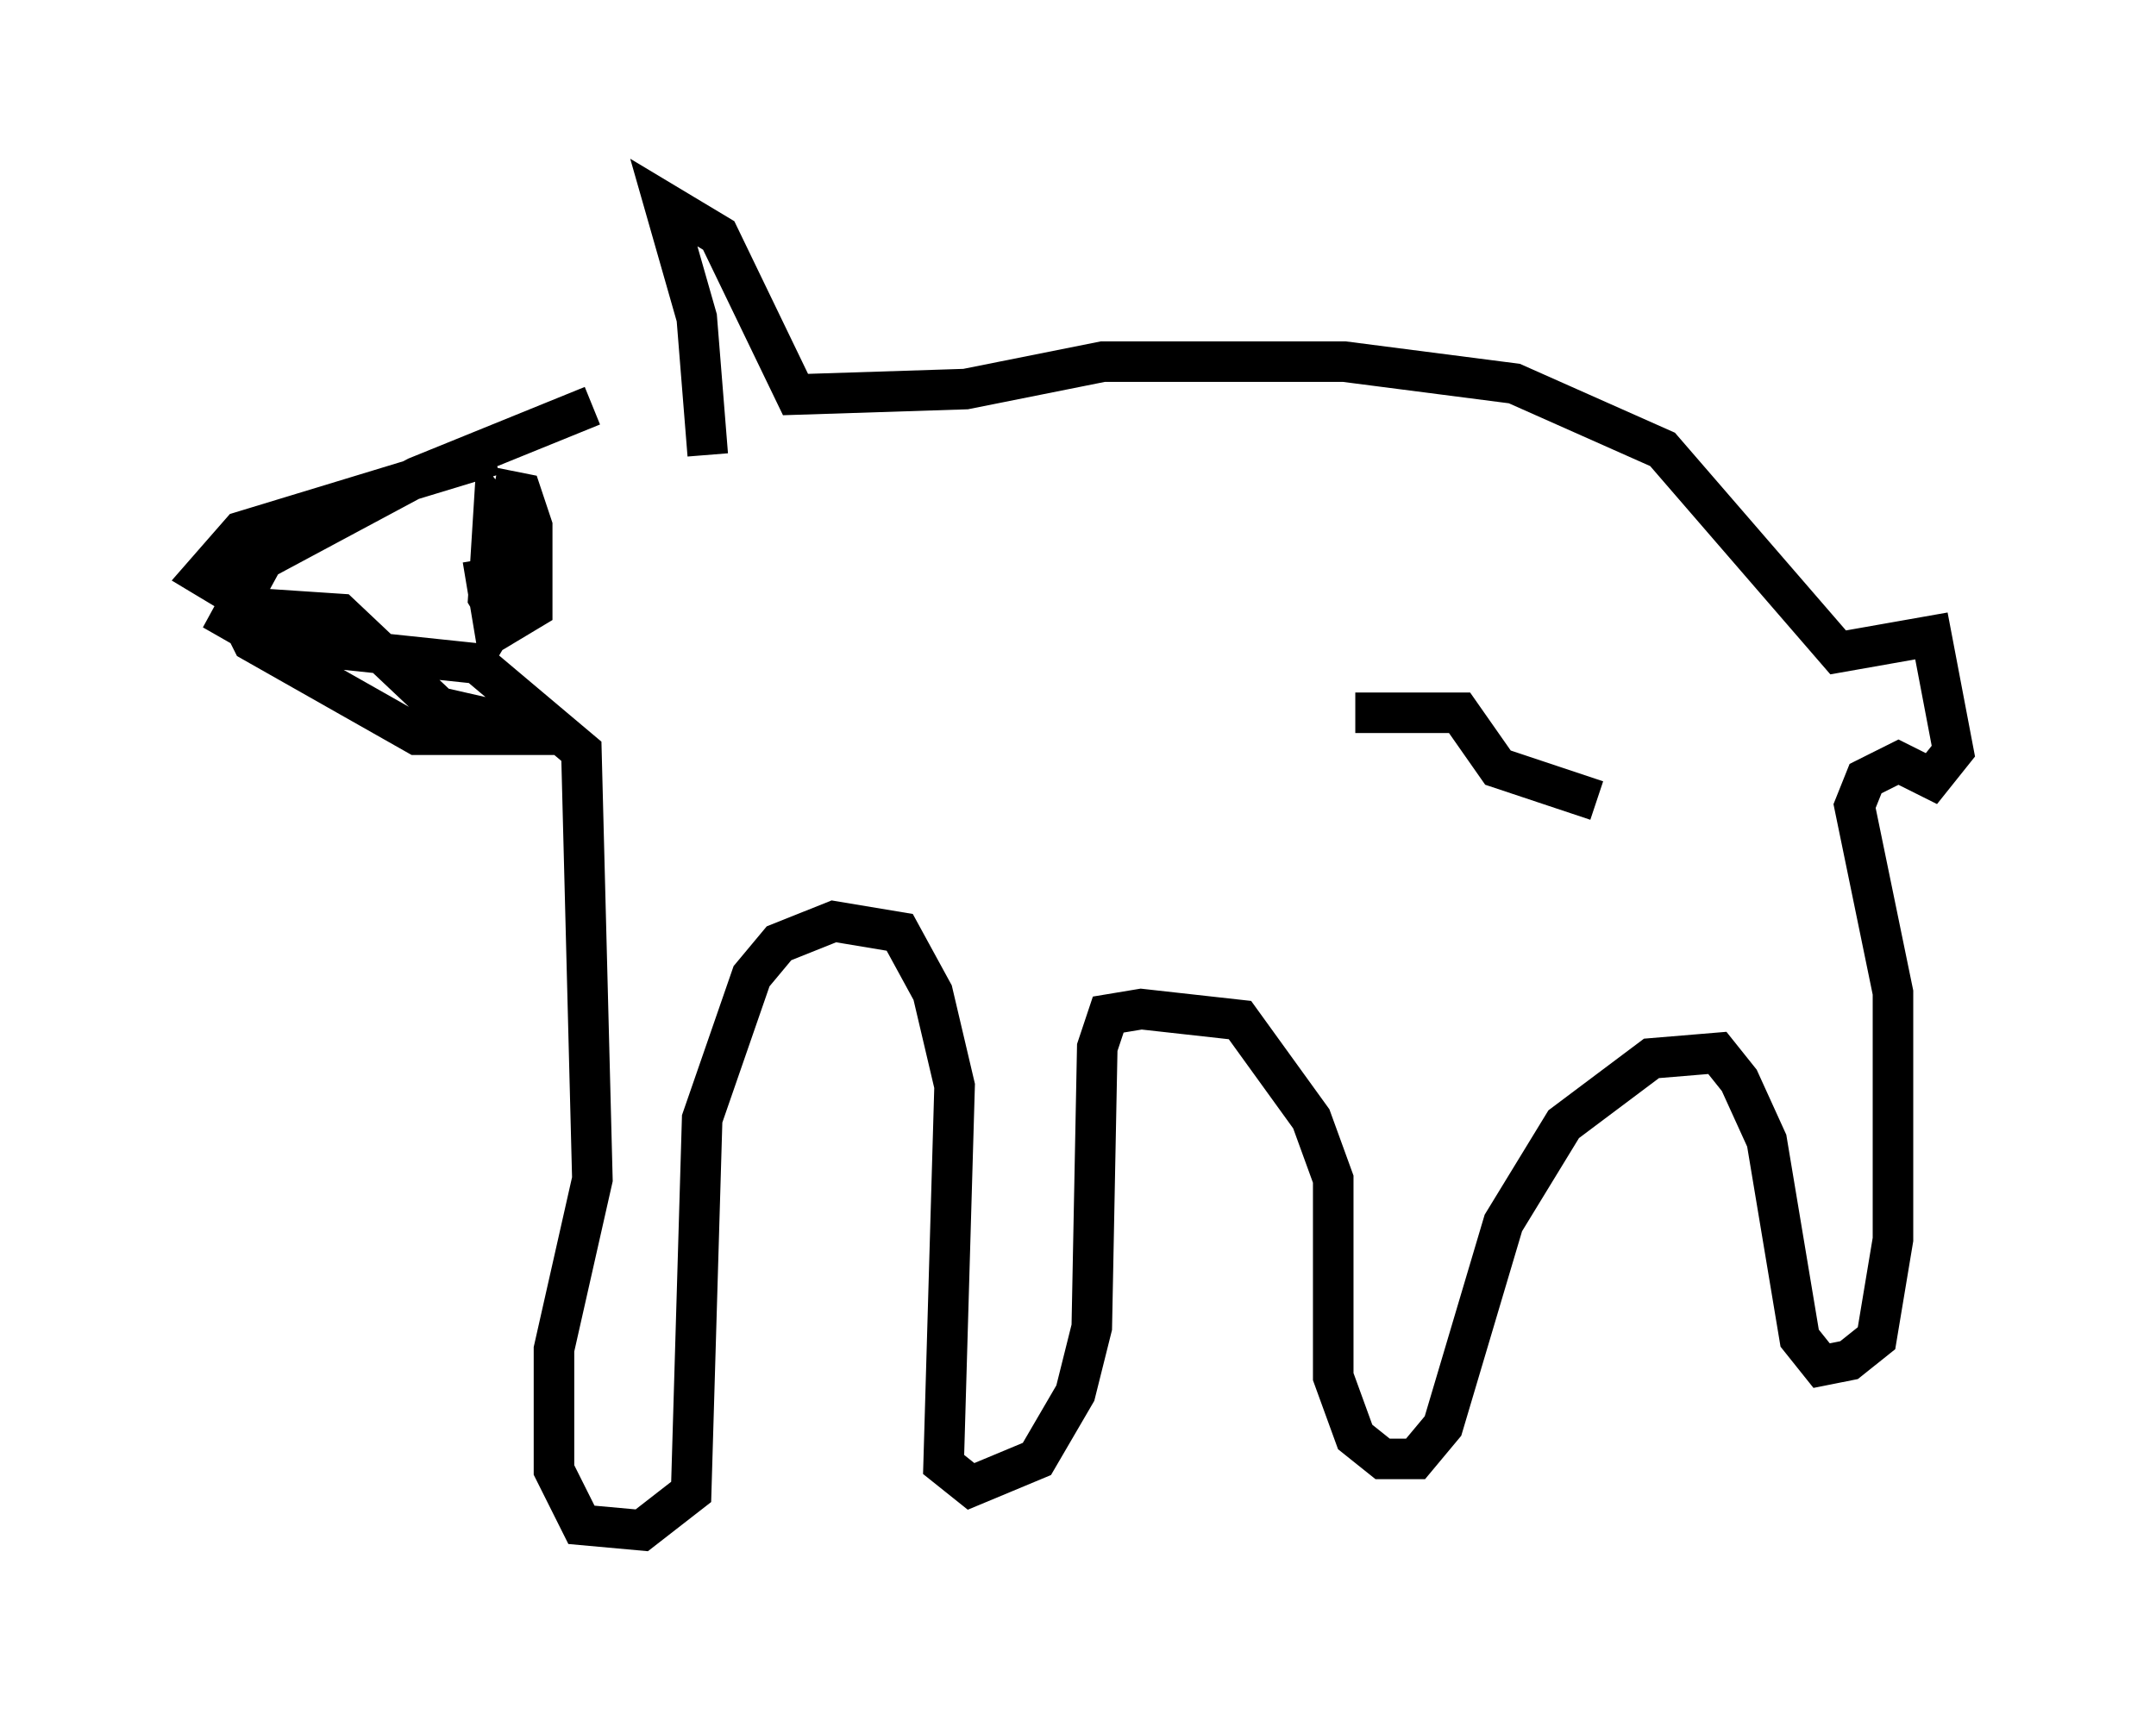 <?xml version="1.0" encoding="utf-8" ?>
<svg baseProfile="full" height="42.747" version="1.1" width="53.166" xmlns="http://www.w3.org/2000/svg" xmlns:ev="http://www.w3.org/2001/xml-events" xmlns:xlink="http://www.w3.org/1999/xlink"><defs /><rect fill="white" height="42.747" width="53.166" x="0" y="0" /><path d="M16.908, 10.007 m-2.3, 0.0 l-4.33, 1.759 -3.789, 2.03 l-0.812, 1.488 0.947, 0.541 l5.142, 0.541 2.571, 2.165 l0.271, 10.555 -0.947, 4.195 l0.0, 2.977 0.677, 1.353 l1.488, 0.135 1.218, -0.947 l0.271, -9.202 1.218, -3.518 l0.677, -0.812 1.353, -0.541 l1.624, 0.271 0.812, 1.488 l0.541, 2.3 -0.271, 9.337 l0.677, 0.541 1.624, -0.677 l0.947, -1.624 0.406, -1.624 l0.135, -6.901 0.271, -0.812 l0.812, -0.135 2.436, 0.271 l1.759, 2.436 0.541, 1.488 l0.0, 4.871 0.541, 1.488 l0.677, 0.541 0.812, 0.0 l0.677, -0.812 1.488, -5.007 l1.488, -2.436 2.165, -1.624 l1.624, -0.135 0.541, 0.677 l0.677, 1.488 0.812, 4.871 l0.541, 0.677 0.677, -0.135 l0.677, -0.541 0.406, -2.436 l0.0, -6.089 -0.947, -4.601 l0.271, -0.677 0.812, -0.406 l0.812, 0.406 0.541, -0.677 l-0.541, -2.842 -2.3, 0.406 l-4.33, -5.007 -3.654, -1.624 l-4.195, -0.541 -5.954, 0.0 l-3.383, 0.677 -4.195, 0.135 l-1.894, -3.924 -1.353, -0.812 l0.812, 2.842 0.271, 3.383 m-5.277, 0.812 l0.677, 0.135 0.271, 0.812 l0.0, 2.03 -0.677, 0.406 l-0.406, -0.677 0.135, -2.165 l0.541, 0.677 0.0, 1.488 l-0.406, -1.488 0.271, 1.488 l-0.406, 0.677 -0.271, -1.624 m0.271, -2.571 l-6.225, 1.894 -0.947, 1.083 l1.353, 0.812 2.03, 0.135 l2.436, 2.3 2.977, 0.677 l-3.518, 0.0 -4.059, -2.3 l-0.271, -0.541 m33.423, 4.465 l-2.436, -0.812 -0.947, -1.353 l-2.571, 0.0 " fill="none" stroke="black" stroke-width="1" /></svg>